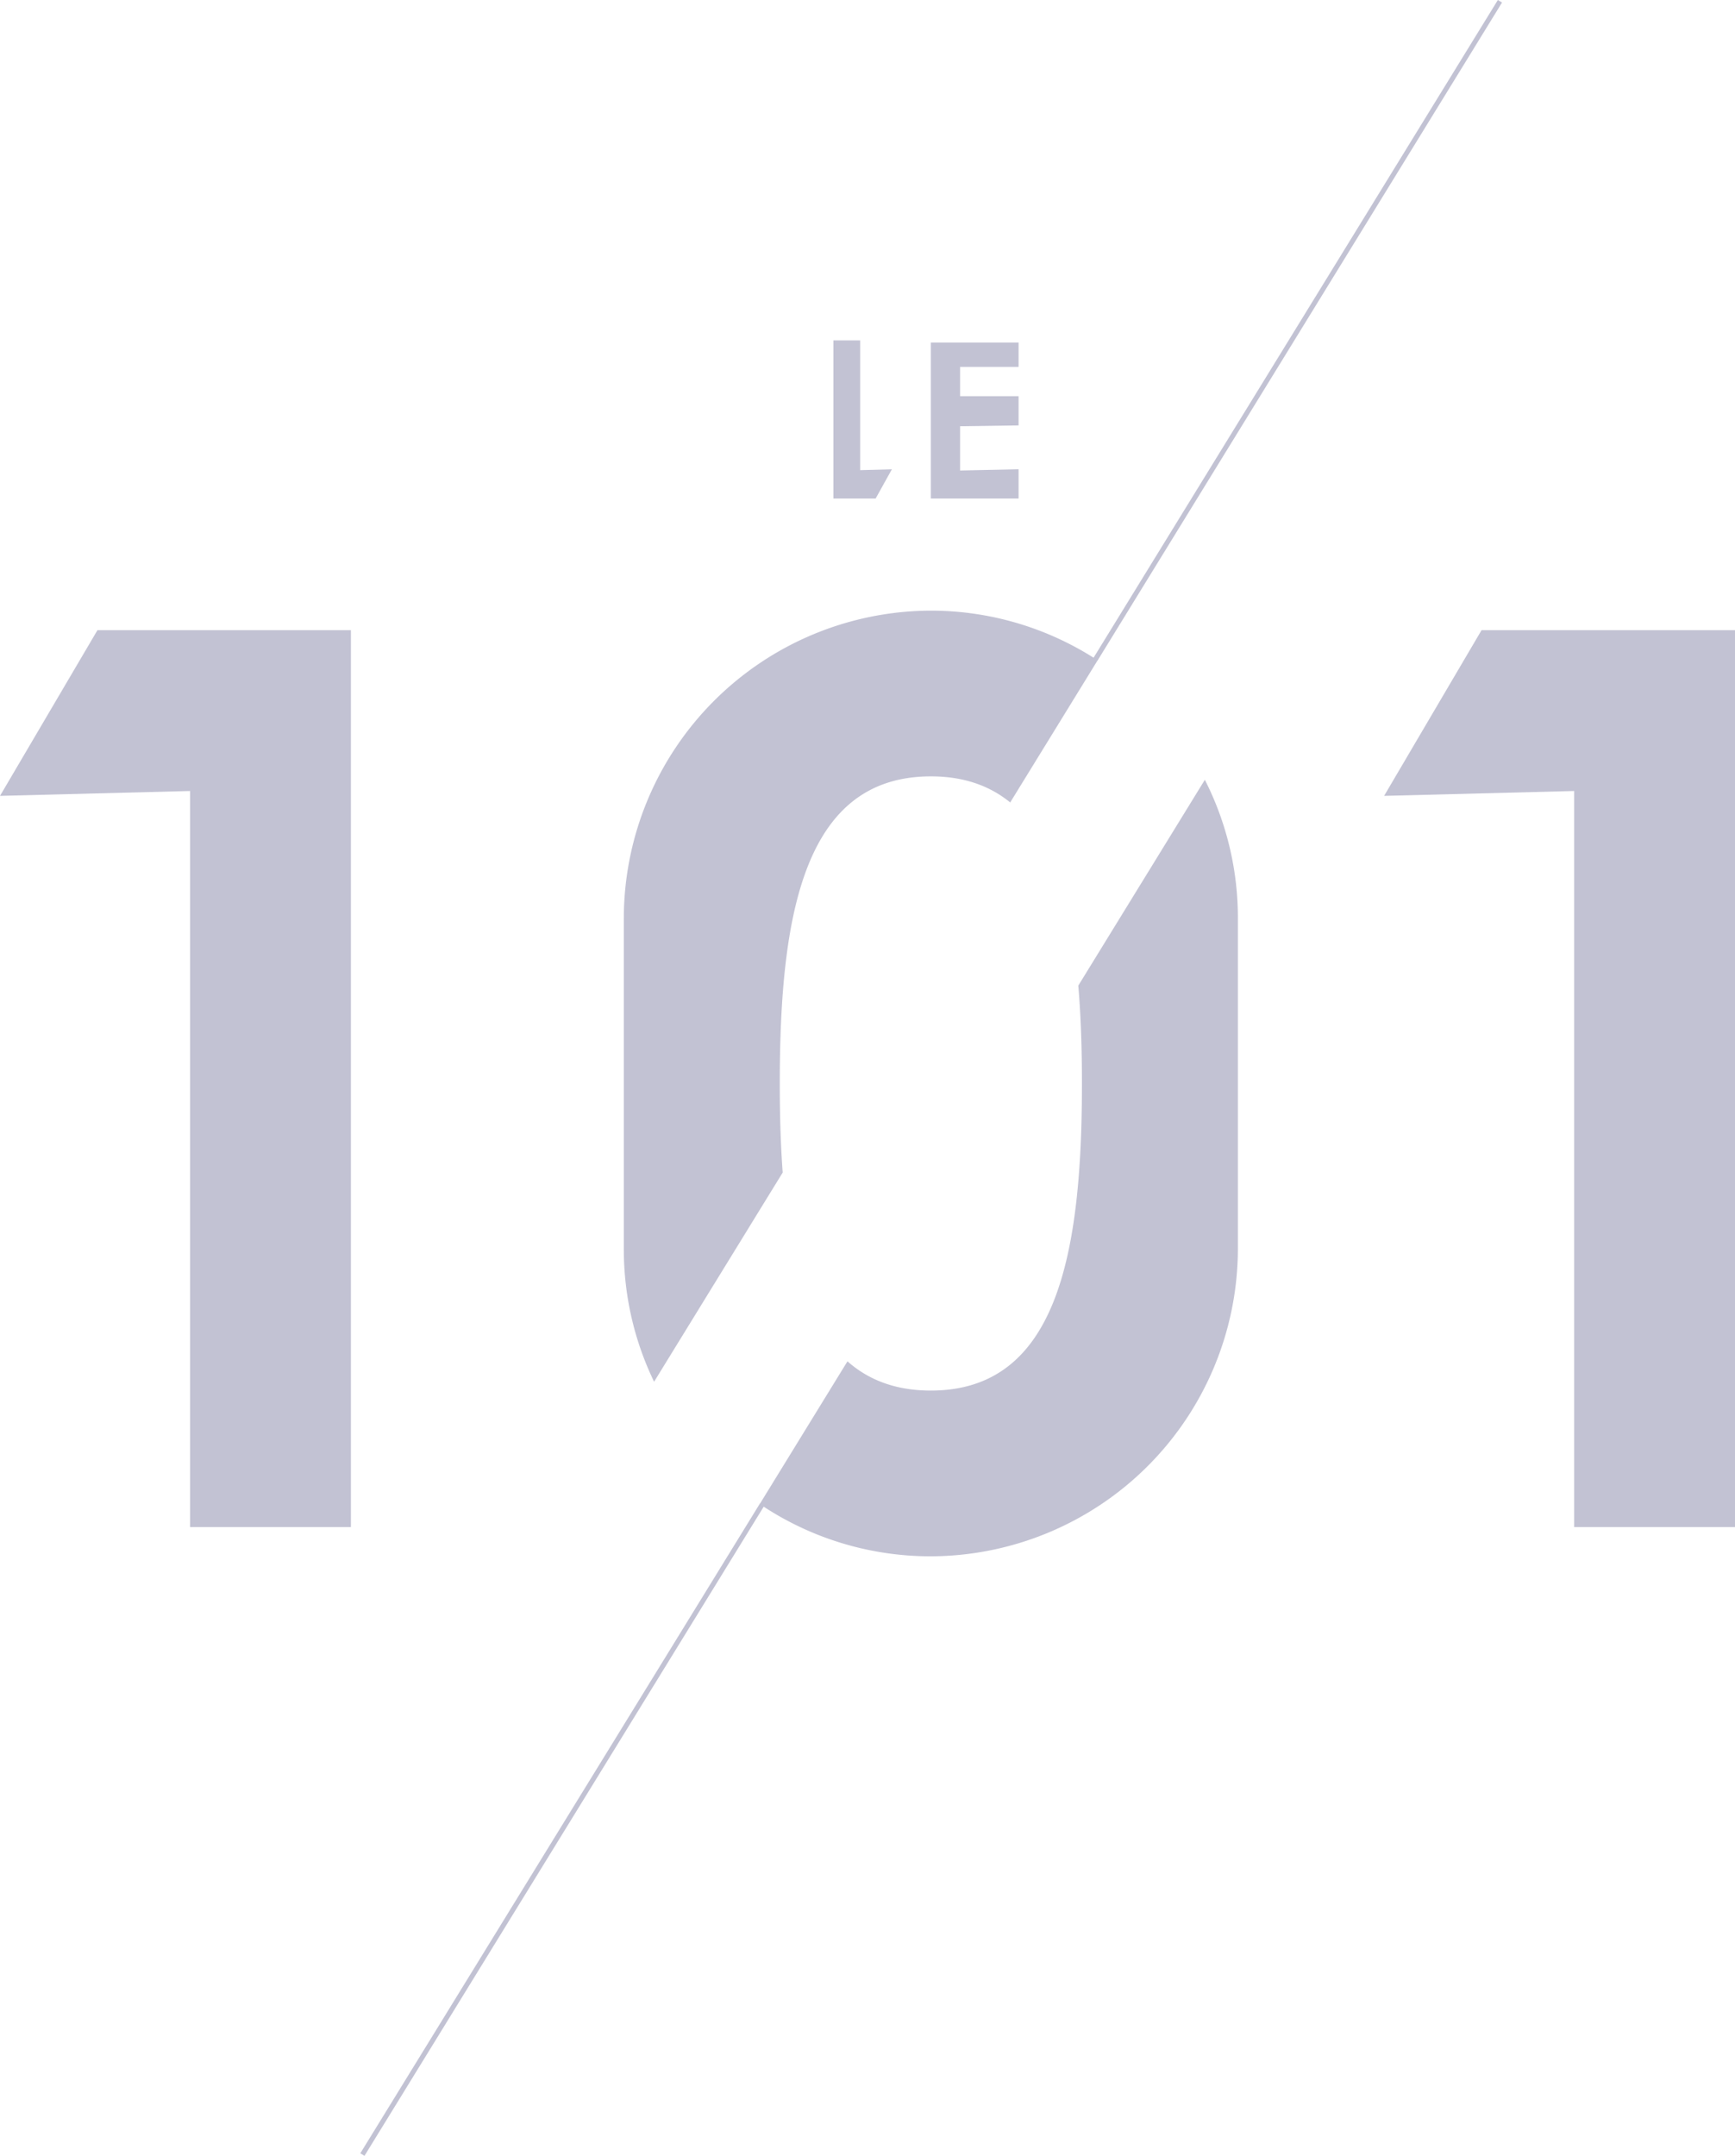 <svg id="Calque_2" data-name="Calque 2" xmlns="http://www.w3.org/2000/svg" viewBox="0 0 356 442.29">
    <title>
        Vectorisation_logo101
    </title>
    <style>
        .cls-1 {
            stroke: #c2c2d3;
        }
        polygon, path {
            fill: #c2c2d3;
        }       
    </style>
    <polygon points="39 313.27 72 313.27 72 129.27 39 129.27 20 129.27 0 163.27 39 162.27 39 313.27" />
    <polygon points="323 313.27 356 313.27 356 129.27 323 129.27 304 129.27 284 163.27 323 162.27 323 313.27"/>
    <polygon points="176.5 69.83 171 69.83 171 102.27 176.5 102.27 179.67 102.27 183 96.28 176.5 96.45 176.5 69.83"/>
    <polygon points="197 102.27 191 102.27 191 70.27 197 70.27 209 70.27 209 75.27 197 75.27 197 81.27 209 81.27 209 87.27 197 87.44 197 96.52 209 96.27 209 102.27 197 102.27"/>
    <path d="M221.25,202.2c.54,6.3.75,13.05.75,20.07,0,34.8-5,63-31,63-7.21,0-12.79-2.17-17.11-6l-18,29.28A62.55,62.55,0,0,0,191,319.27h0a63.19,63.19,0,0,0,63-63v-68a62.44,62.44,0,0,0-6.78-28.3Z"/>
    <path d="M160,222.27c0-34.79,5-63,31-63,6.76,0,12.08,1.92,16.28,5.35l17.94-29.16A62.55,62.55,0,0,0,191,125.27h0a63.19,63.19,0,0,0-63,63v68a62.4,62.4,0,0,0,6.21,27.19l26.39-42.92C160.17,234.75,160,228.62,160,222.27Z"/>
    <path class="cls-1" d="M307.77.26l-83,135"/>
    <path class="cls-1" d="M74.36,442l82-133.31"/>
</svg>